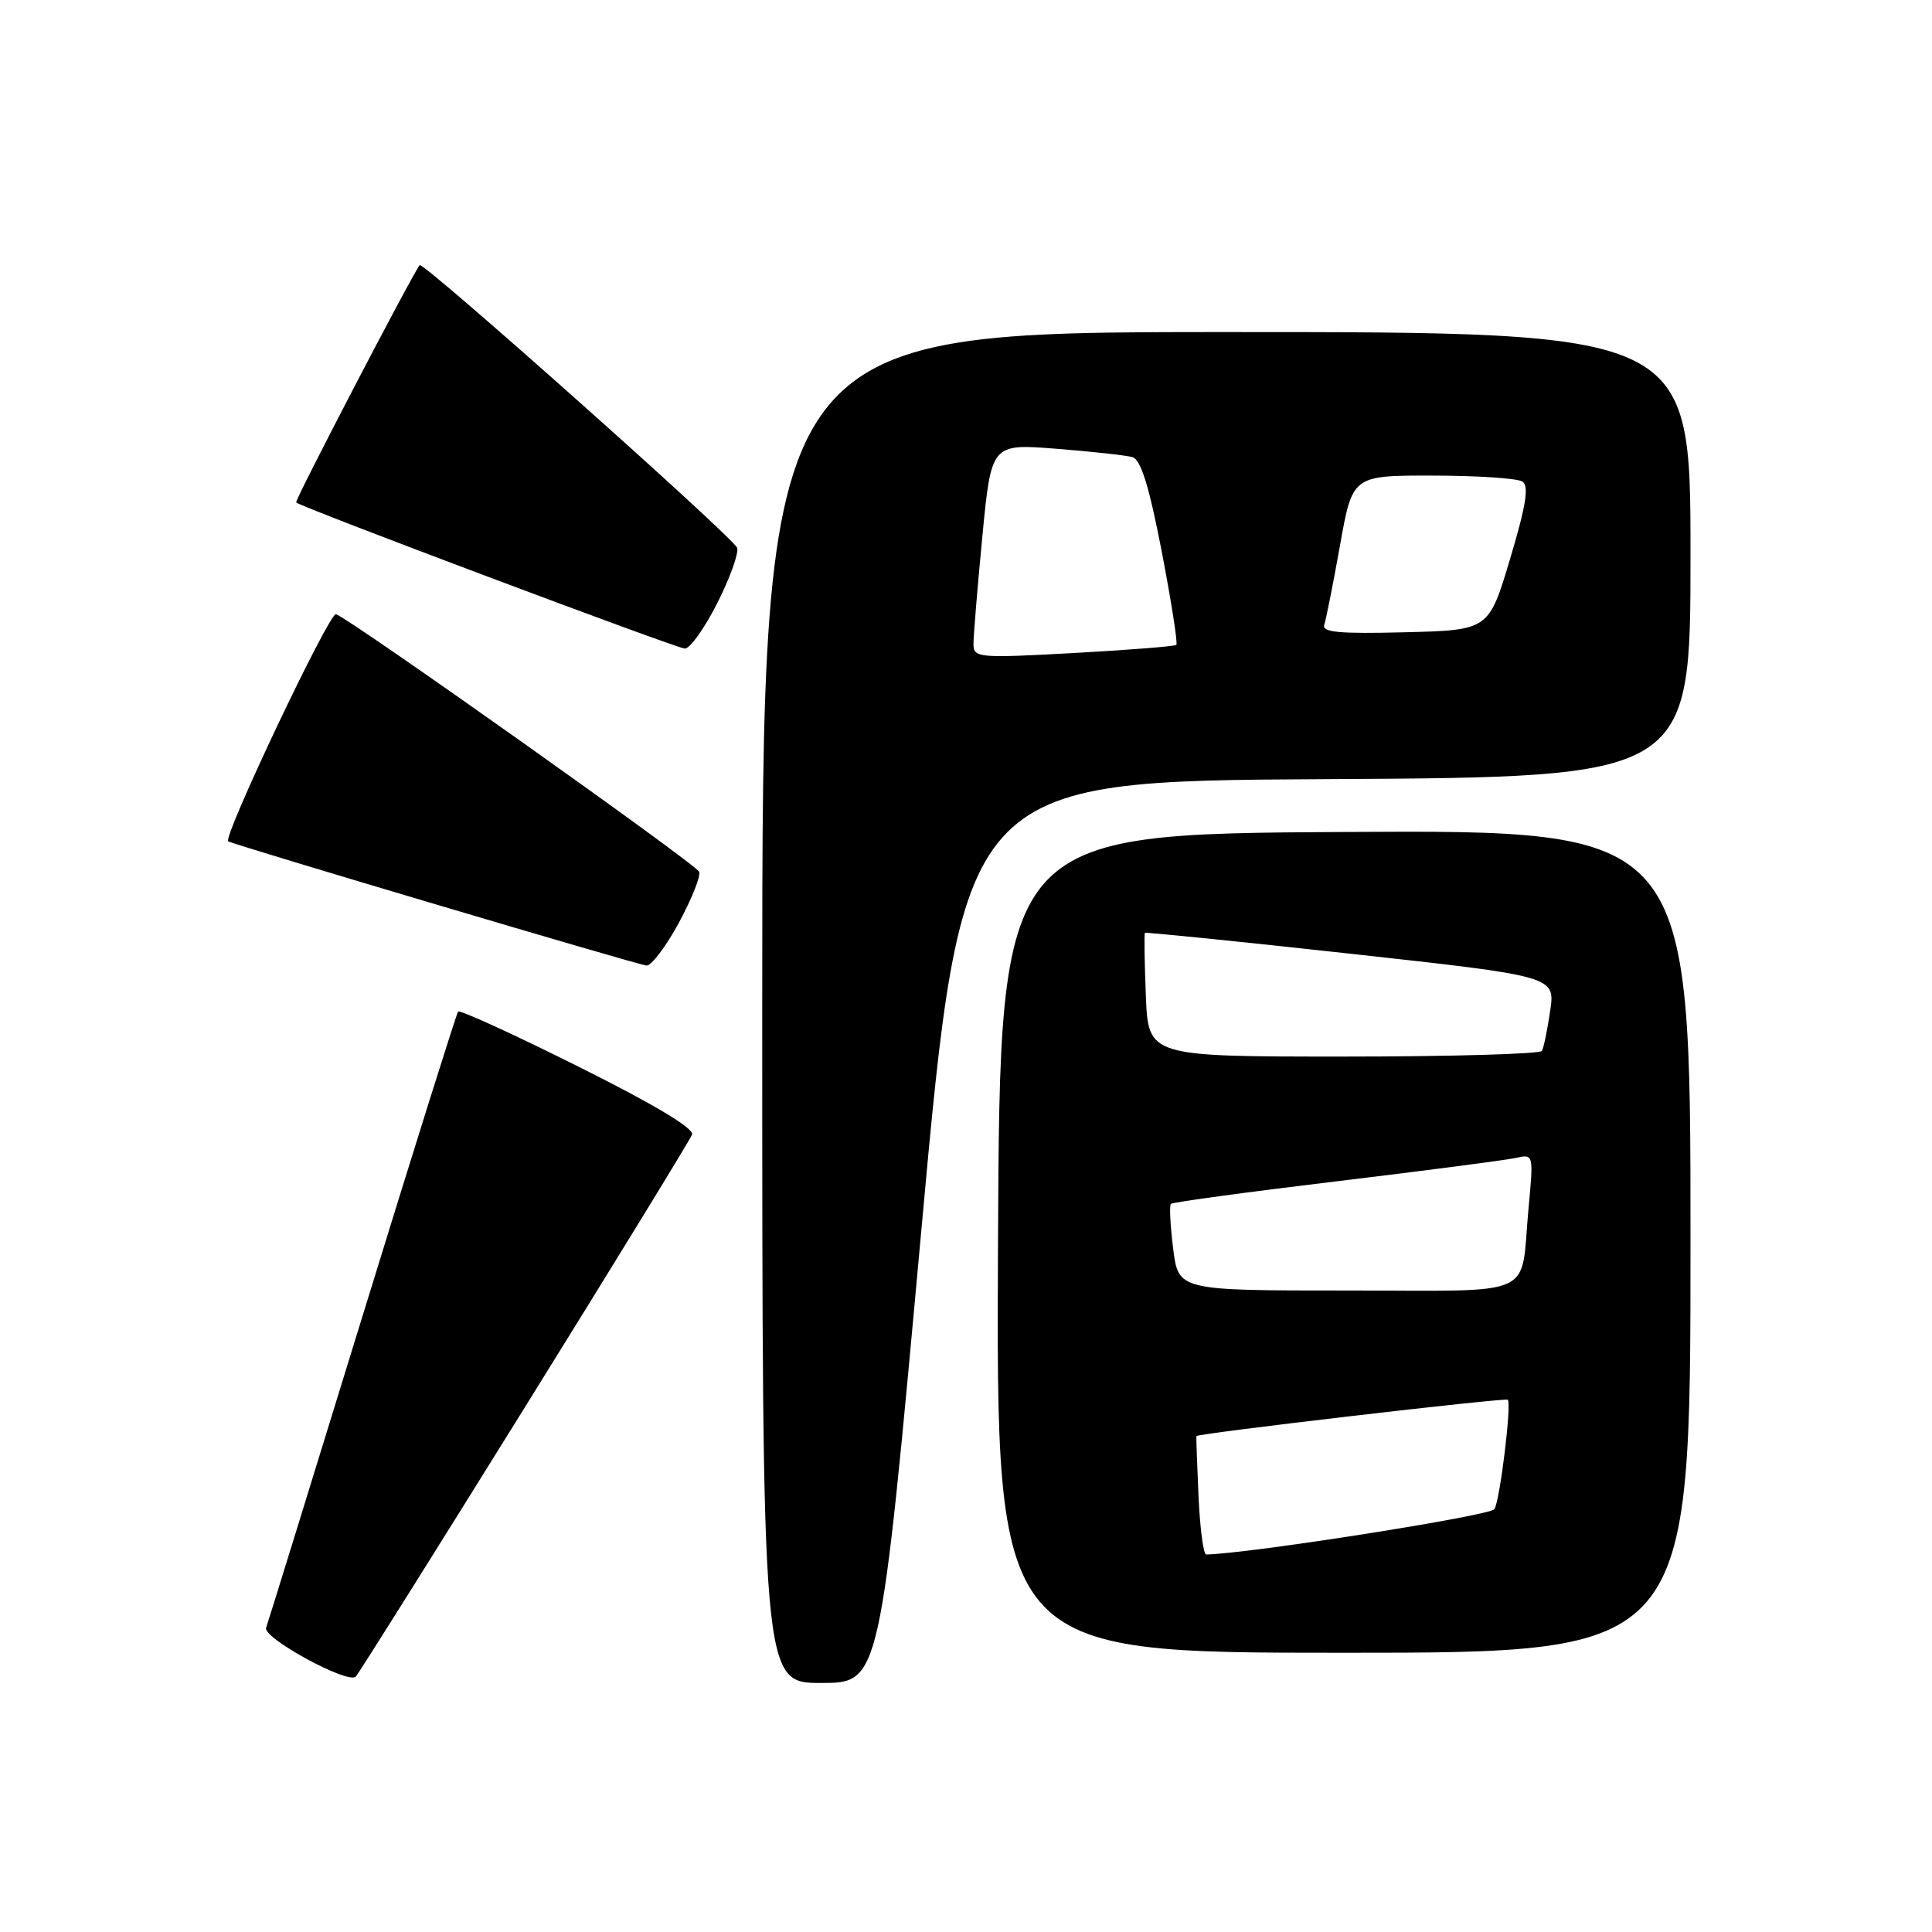 <?xml version="1.0" encoding="UTF-8" standalone="no"?>
<!DOCTYPE svg PUBLIC "-//W3C//DTD SVG 1.1//EN" "http://www.w3.org/Graphics/SVG/1.1/DTD/svg11.dtd" >
<svg xmlns="http://www.w3.org/2000/svg" xmlns:xlink="http://www.w3.org/1999/xlink" version="1.1" viewBox="0 0 256 256">
 <g >
 <path fill="currentColor"
d=" M 69.50 186.55 C 81.45 167.33 91.43 151.03 91.70 150.34 C 92.01 149.53 86.65 146.32 76.64 141.33 C 68.09 137.06 60.92 133.78 60.70 134.04 C 60.49 134.29 54.77 152.50 48.00 174.50 C 41.23 196.50 35.50 215.04 35.26 215.69 C 34.78 217.03 46.13 223.21 47.14 222.16 C 47.50 221.80 57.56 205.77 69.50 186.55 Z  M 122.06 163.25 C 127.50 103.50 127.50 103.50 175.75 103.24 C 224.00 102.98 224.00 102.98 224.00 73.49 C 224.00 44.00 224.00 44.00 162.50 44.00 C 101.00 44.00 101.00 44.00 101.00 133.50 C 101.00 223.00 101.00 223.00 108.81 223.00 C 116.61 223.00 116.61 223.00 122.06 163.25 Z  M 224.00 164.49 C 224.00 109.98 224.00 109.98 178.25 110.24 C 132.50 110.50 132.50 110.50 132.24 164.75 C 131.98 219.00 131.98 219.00 177.99 219.00 C 224.00 219.00 224.00 219.00 224.00 164.49 Z  M 89.95 122.28 C 91.65 119.13 92.87 116.09 92.65 115.52 C 92.27 114.53 46.67 82.18 44.52 81.38 C 43.66 81.06 29.47 110.98 30.24 111.48 C 30.95 111.94 84.66 127.89 85.67 127.94 C 86.32 127.97 88.24 125.43 89.95 122.28 Z  M 95.05 79.90 C 96.75 76.54 97.92 73.25 97.67 72.58 C 97.13 71.17 56.04 34.59 55.61 35.13 C 54.57 36.46 39.01 66.34 39.24 66.58 C 39.85 67.19 89.56 85.88 90.74 85.94 C 91.42 85.97 93.36 83.25 95.05 79.90 Z  M 128.99 85.38 C 128.98 84.35 129.51 77.94 130.16 71.15 C 131.35 58.79 131.35 58.79 139.92 59.46 C 144.64 59.83 149.20 60.33 150.05 60.57 C 151.17 60.89 152.26 64.42 153.93 73.05 C 155.20 79.67 156.08 85.25 155.87 85.45 C 155.67 85.64 149.54 86.13 142.25 86.53 C 129.70 87.22 129.00 87.16 128.99 85.38 Z  M 175.47 82.78 C 175.71 82.08 176.65 77.34 177.56 72.25 C 179.21 63.00 179.21 63.00 189.85 63.02 C 195.71 63.02 201.05 63.38 201.71 63.80 C 202.63 64.38 202.23 66.90 200.10 74.04 C 197.27 83.50 197.27 83.50 186.15 83.78 C 177.46 84.00 175.13 83.79 175.47 82.78 Z  M 158.81 198.25 C 158.62 193.99 158.49 190.41 158.53 190.29 C 158.63 189.94 199.48 185.17 199.79 185.47 C 200.32 185.98 198.76 198.77 198.02 199.97 C 197.48 200.84 165.64 205.85 159.83 205.98 C 159.46 205.99 159.00 202.51 158.81 198.25 Z  M 155.45 165.45 C 155.07 162.40 154.93 159.73 155.15 159.52 C 155.36 159.30 165.21 157.96 177.02 156.54 C 188.83 155.12 199.56 153.72 200.86 153.43 C 203.21 152.91 203.21 152.92 202.53 160.20 C 201.42 172.18 204.06 171.00 178.50 171.00 C 156.14 171.00 156.14 171.00 155.45 165.45 Z  M 151.83 131.91 C 151.65 127.46 151.60 123.73 151.71 123.61 C 151.83 123.50 164.11 124.74 179.00 126.38 C 206.07 129.36 206.07 129.36 205.41 133.93 C 205.04 136.44 204.55 138.84 204.31 139.25 C 204.08 139.66 192.24 140.00 178.02 140.00 C 152.15 140.00 152.15 140.00 151.83 131.91 Z "/>
</g>
</svg>